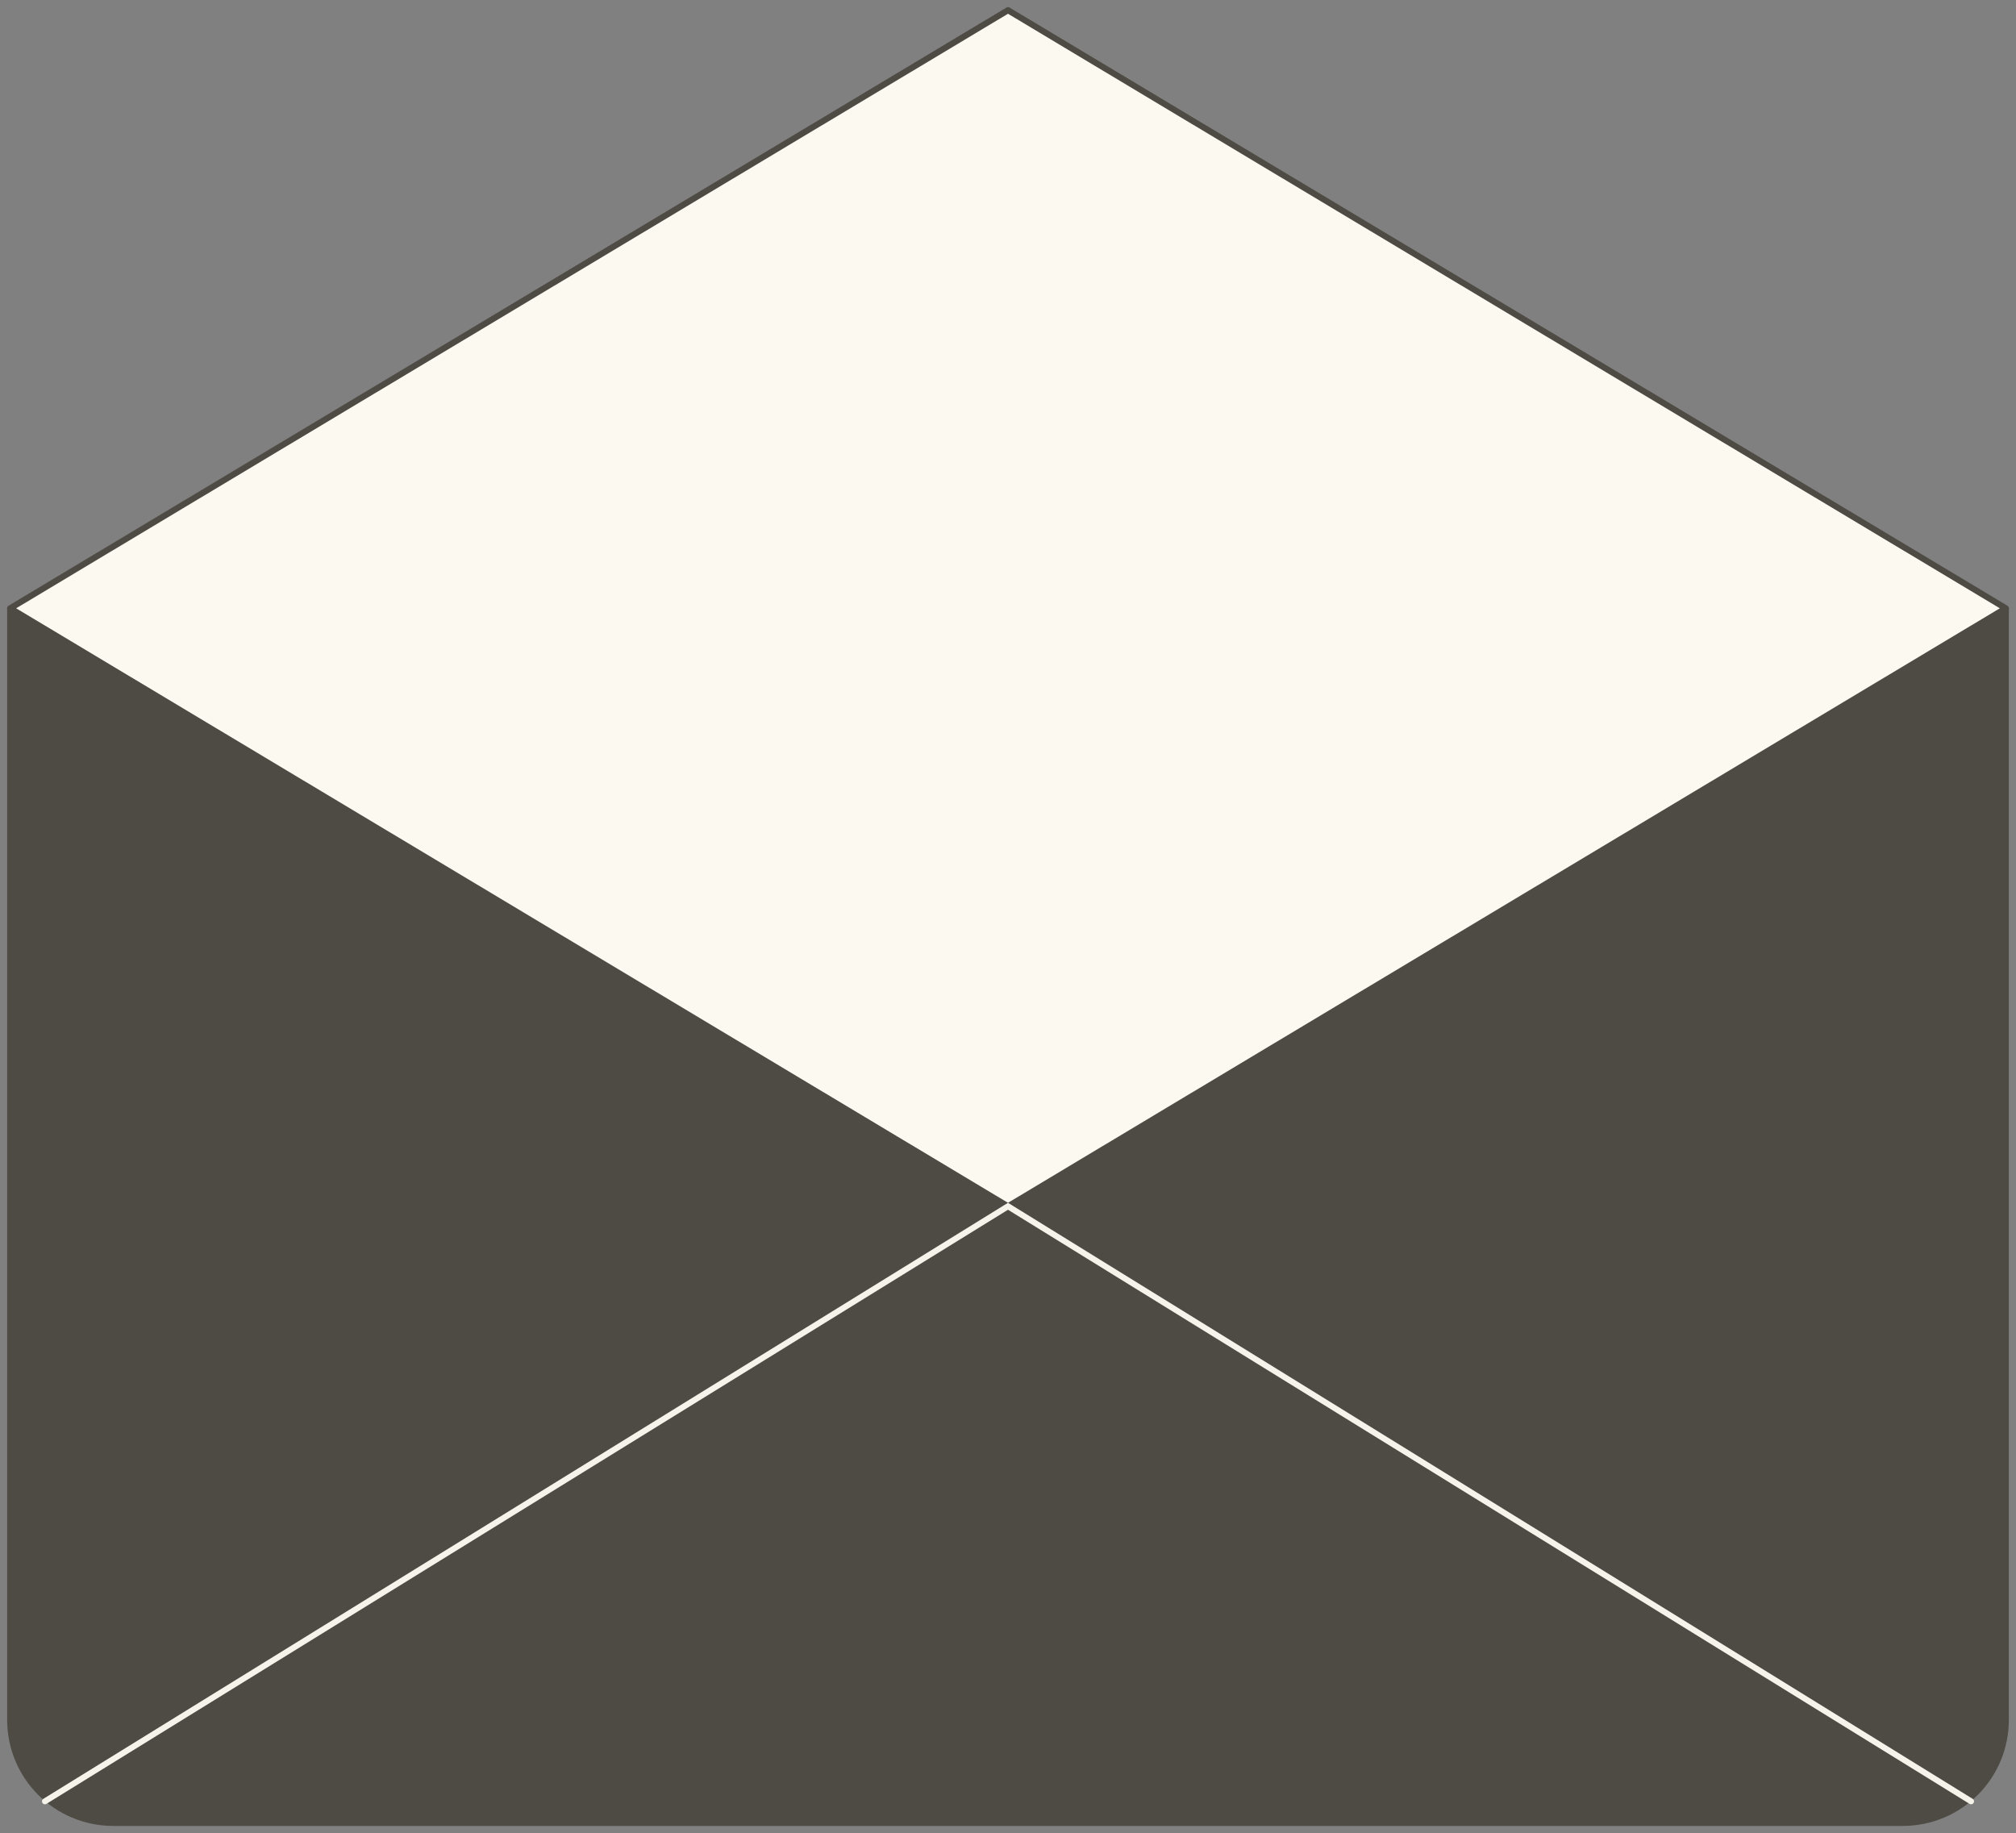 <?xml version="1.0" encoding="UTF-8" standalone="no"?>
<svg
   width="130.686mm"
   height="118.825mm"
   viewBox="0 0 130.686 118.825"
   version="1.1"
   id="svg8"
   inkscape:version="1.3.2 (091e20ef0f, 2023-11-25)"
   sodipodi:docname="mail.svg"
   xmlns:inkscape="http://www.inkscape.org/namespaces/inkscape"
   xmlns:sodipodi="http://sodipodi.sourceforge.net/DTD/sodipodi-0.dtd"
   xmlns="http://www.w3.org/2000/svg"
   xmlns:svg="http://www.w3.org/2000/svg"
   xmlns:rdf="http://www.w3.org/1999/02/22-rdf-syntax-ns#"
   xmlns:cc="http://creativecommons.org/ns#"
   xmlns:dc="http://purl.org/dc/elements/1.1/">
  <rect x="0" y="0" width="130.686" height="118.825" fill="#808080" stroke="none"/>
  <defs
     id="defs2" />
  <sodipodi:namedview
     id="base"
     pagecolor="#ffffff"
     bordercolor="#666666"
     borderopacity="1.0"
     inkscape:pageopacity="0.0"
     inkscape:pageshadow="2"
     inkscape:zoom="0.70710678"
     inkscape:cx="123.74369"
     inkscape:cy="139.30004"
     inkscape:document-units="mm"
     inkscape:current-layer="layer1"
     inkscape:document-rotation="0"
     showgrid="false"
     inkscape:object-paths="true"
     inkscape:snap-intersection-paths="true"
     inkscape:snap-midpoints="true"
     inkscape:snap-smooth-nodes="true"
     fit-margin-top="0"
     fit-margin-left="0"
     fit-margin-right="0"
     fit-margin-bottom="0"
     inkscape:window-width="1920"
     inkscape:window-height="1011"
     inkscape:window-x="1920"
     inkscape:window-y="32"
     inkscape:window-maximized="1"
     inkscape:showpageshadow="0"
     inkscape:pagecheckerboard="0"
     inkscape:deskcolor="#d1d1d1">
    <inkscape:grid
       type="xygrid"
       id="grid870"
       originx="3.3239517e-07"
       originy="-4.0997779e-09"
       spacingy="1"
       spacingx="1"
       units="mm"
       visible="false" />
  </sodipodi:namedview>
  <g
     inkscape:label="Layer 1"
     inkscape:groupmode="layer"
     id="layer1">
    <path
       id="path877"
       style="fill:#fcf9f1;fill-opacity:1;stroke:#4e4b44;stroke-width:0.397;stroke-linecap:round;stroke-linejoin:round;stroke-miterlimit:4;stroke-dasharray:none;stroke-opacity:1"
       d="M 65.343,0.661 0.661,39.431 65.343,78.2 130.025,39.431 Z" />
    <path
       id="rect1"
       style="fill:#4e4b44;stroke:#4e4b44;stroke-width:0;stroke-linecap:round;stroke-linejoin:round;stroke-dasharray:none;stroke-opacity:1;fill-opacity:1"
       d="M 0.463 39.416 L 0.463 46.305 L 0.463 85.512 L 0.463 111.473 C 0.463 115.29 3.536 118.362 7.352 118.362 L 123.334 118.362 C 127.15 118.362 130.223 115.29 130.223 111.473 L 130.223 85.512 L 130.223 46.305 L 130.223 39.416 L 130 39.416 L 130.025 39.431 L 65.343 78.2 L 0.661 39.431 L 0.686 39.416 L 0.463 39.416 z " />
    <path
       style="fill:none;stroke:#f6f3eb;stroke-width:0.383;stroke-linecap:round;stroke-linejoin:miter;stroke-miterlimit:4;stroke-dasharray:none;stroke-opacity:1"
       d="M 2.912,116.767 65.343,78.194 127.774,116.767"
       id="path875" />
  </g>
</svg>
